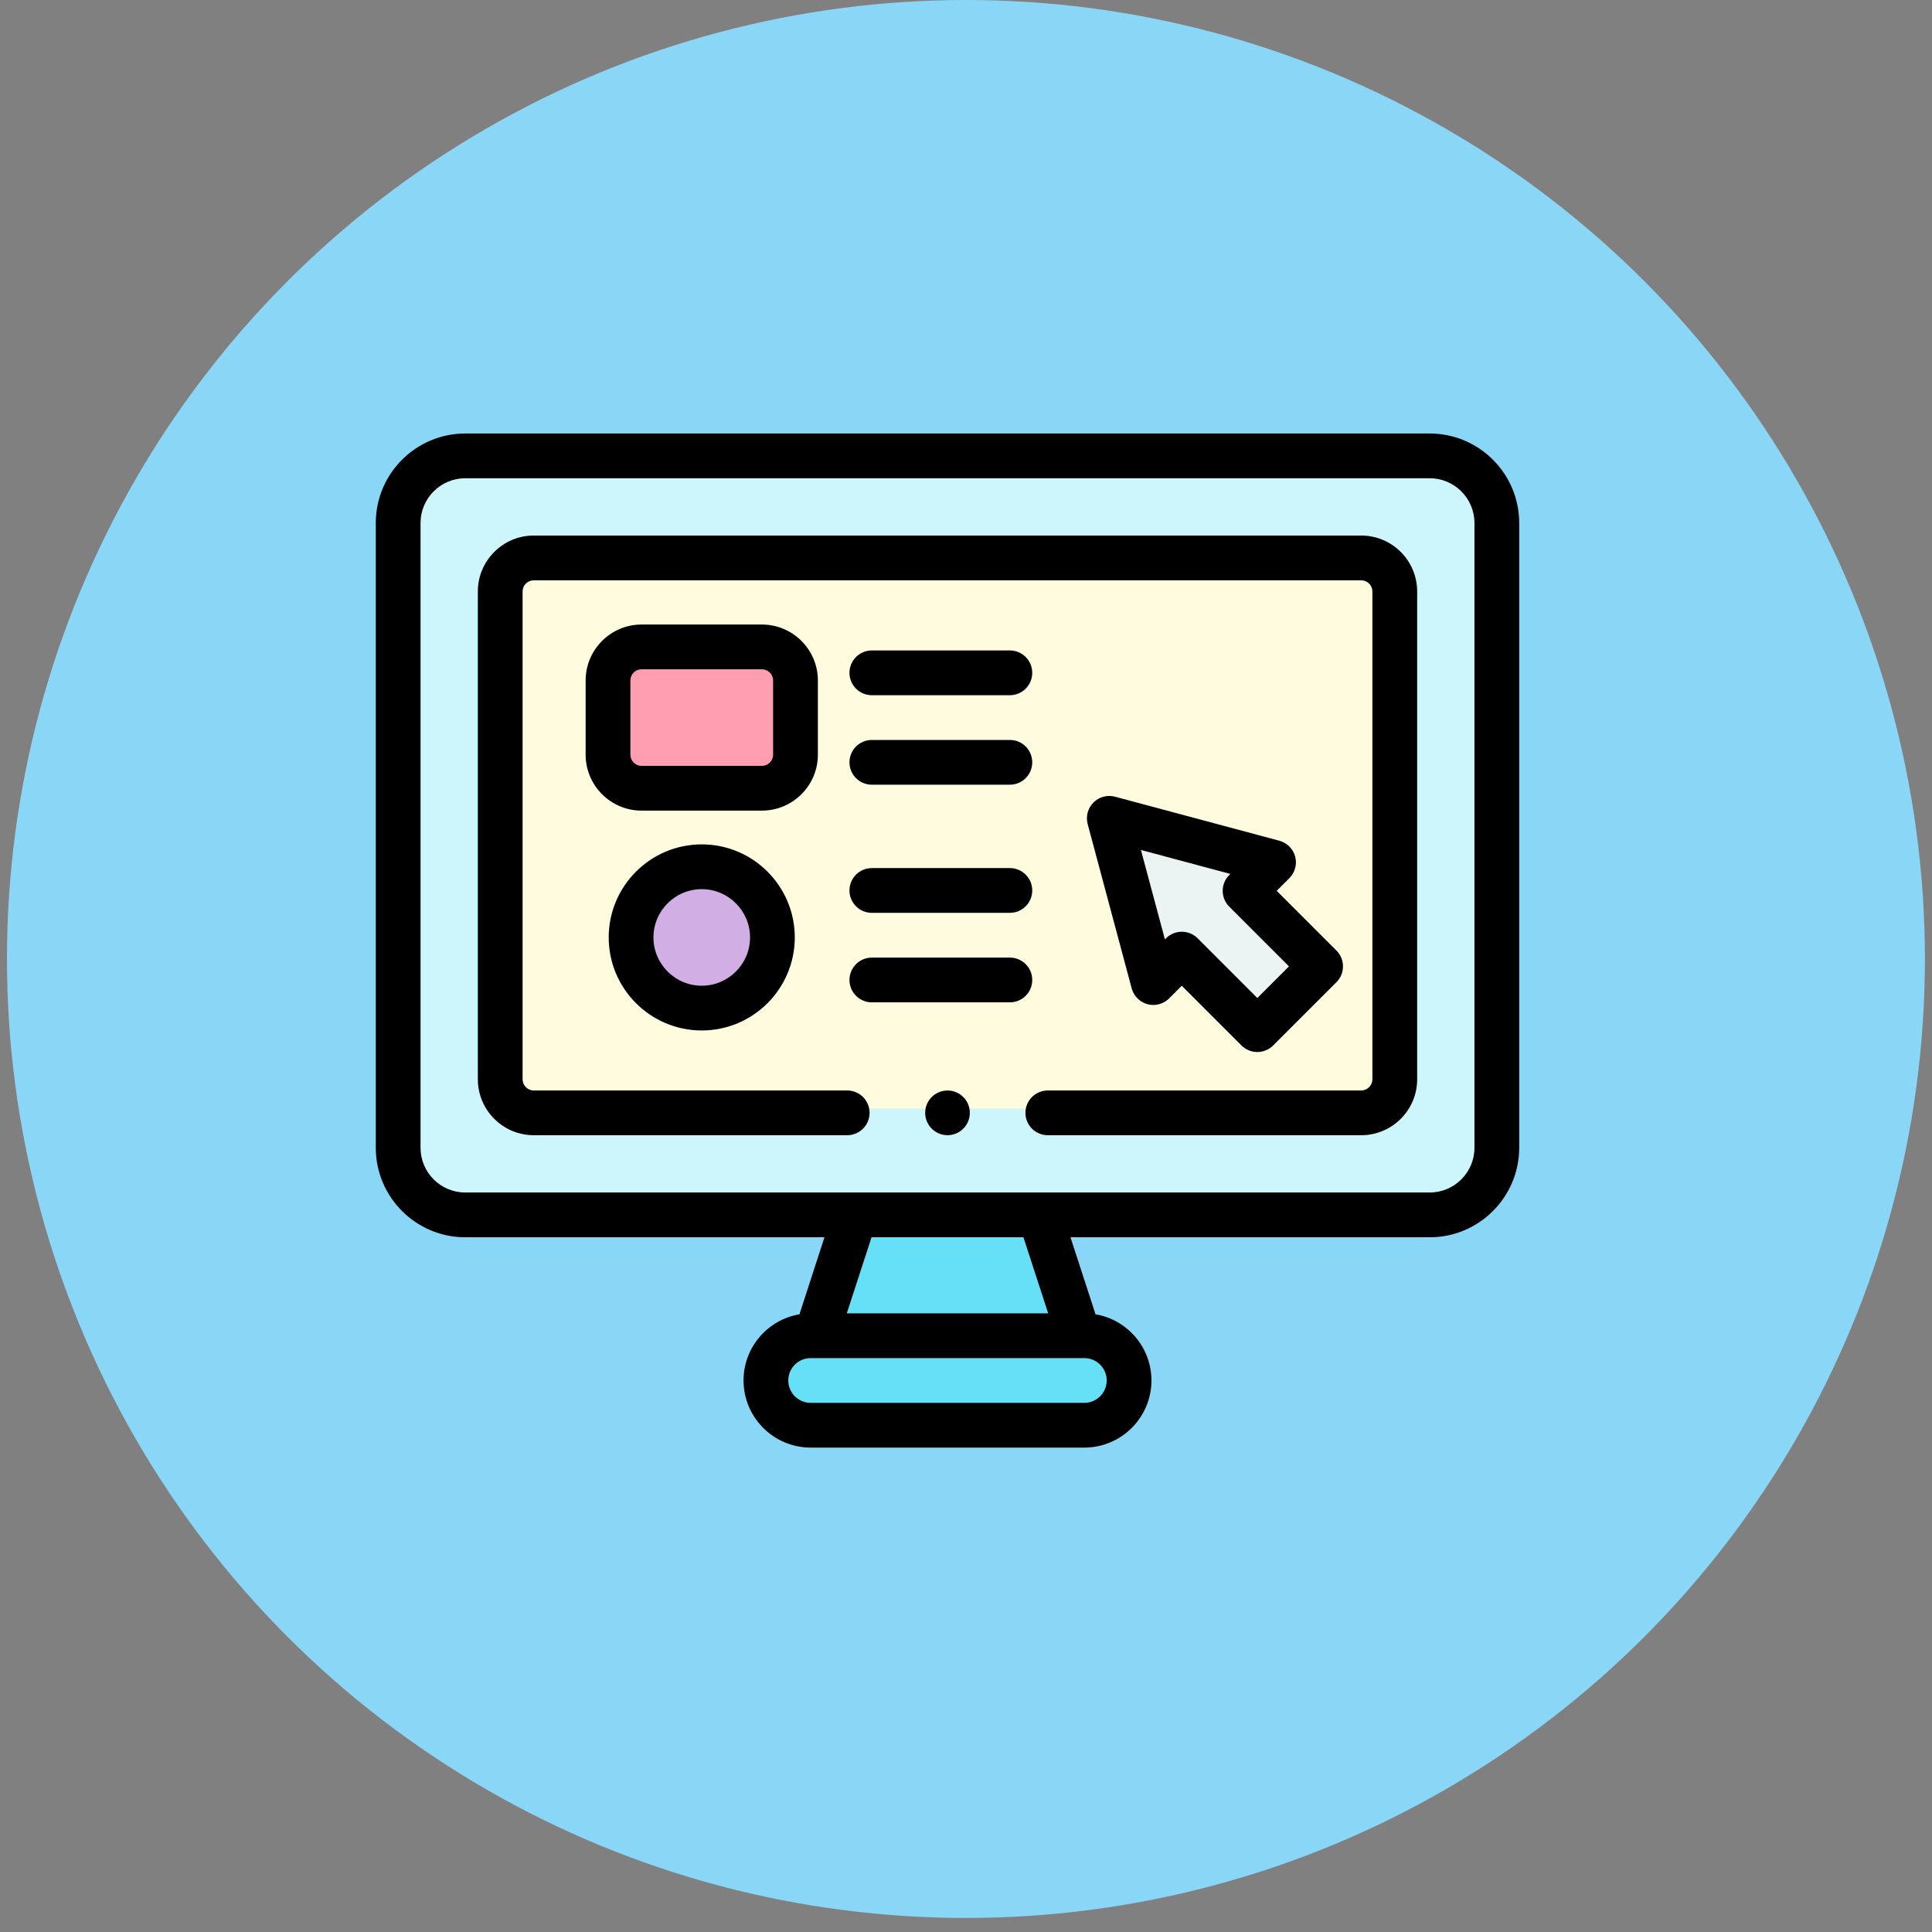 <svg xmlns="http://www.w3.org/2000/svg" width="63" height="63" fill="none" viewBox="0 0 63 63"><rect x="0" y="0" width="63" height="63" fill="#808080" stroke="none"/><circle cx="31.498" cy="31.271" r="31.271" fill="#8AD6F7"/><g clip-path="url(#clip0_1008_9381)"><path fill="#CCF5FC" d="M46.62 14.866H15.172C13.963 14.866 12.983 15.846 12.983 17.055V37.427C12.983 38.636 13.963 39.616 15.172 39.616H46.62C47.829 39.616 48.809 38.636 48.809 37.427V17.055C48.809 15.846 47.829 14.866 46.62 14.866ZM45.482 35.226C45.482 35.74 45.066 36.157 44.551 36.157H17.242C16.727 36.157 16.311 35.74 16.311 35.226V19.255C16.311 18.741 16.727 18.324 17.242 18.324H44.551C45.066 18.324 45.482 18.741 45.482 19.255V35.226Z"/><path fill="#FFFBDF" d="M16.311 35.228V19.253C16.311 18.74 16.727 18.325 17.24 18.325H44.553C45.066 18.325 45.482 18.74 45.482 19.253V35.228C45.482 35.741 45.066 36.157 44.553 36.157H17.24C16.727 36.157 16.311 35.741 16.311 35.228Z"/><path fill="#66E0F7" d="M35.361 46.475H26.432C25.628 46.475 24.976 45.823 24.976 45.018V45.013C24.976 44.208 25.628 43.556 26.432 43.556H35.361C36.166 43.556 36.818 44.208 36.818 45.013V45.018C36.818 45.822 36.166 46.475 35.361 46.475Z"/><path fill="#66E0F7" d="M27.819 39.616L26.68 43.556H35.113L33.974 39.616H27.819Z"/><path fill="#FF9EB1" d="M24.847 25.704H20.919C20.315 25.704 19.826 25.215 19.826 24.611V22.187C19.826 21.584 20.315 21.095 20.919 21.095H24.847C25.451 21.095 25.94 21.584 25.94 22.187V24.611C25.94 25.215 25.451 25.704 24.847 25.704Z"/><path fill="#ECF3F3" d="M36.172 26.685L37.608 32.041L38.536 31.112L40.999 33.575L43.063 31.512L40.6 29.049L41.529 28.12L36.172 26.685Z"/><path fill="#D1AEE4" d="M22.883 32.873C24.156 32.873 25.187 31.841 25.187 30.568C25.187 29.296 24.156 28.264 22.883 28.264C21.61 28.264 20.579 29.296 20.579 30.568C20.579 31.841 21.61 32.873 22.883 32.873Z"/><path fill="#000" d="M30.897 37.017C31.299 37.017 31.625 36.691 31.625 36.288C31.625 35.886 31.299 35.56 30.897 35.56C30.494 35.56 30.169 35.886 30.169 36.288C30.169 36.691 30.494 37.017 30.897 37.017Z"/><path fill="#000" d="M46.62 14.136H15.172C13.563 14.136 12.254 15.445 12.254 17.054V37.427C12.254 39.036 13.563 40.346 15.172 40.346H26.885L26.069 42.858C25.035 43.032 24.246 43.933 24.246 45.015C24.246 46.222 25.228 47.204 26.435 47.204H35.358C36.565 47.204 37.547 46.222 37.547 45.015C37.547 43.933 36.758 43.032 35.724 42.858L34.907 40.346H46.62C48.23 40.346 49.539 39.036 49.539 37.427V17.054C49.539 15.445 48.23 14.136 46.62 14.136ZM36.088 45.015C36.088 45.418 35.761 45.745 35.358 45.745H26.435C26.032 45.745 25.705 45.418 25.705 45.015C25.705 44.613 26.032 44.286 26.435 44.286H35.358C35.761 44.286 36.088 44.613 36.088 45.015ZM34.18 42.826H27.613L28.42 40.346H33.373L34.18 42.826ZM48.08 37.427C48.08 38.232 47.425 38.886 46.62 38.886H15.172C14.368 38.886 13.713 38.232 13.713 37.427V17.054C13.713 16.25 14.368 15.595 15.172 15.595H46.62C47.425 15.595 48.08 16.25 48.08 17.054V37.427H48.08Z"/><path fill="#000" d="M44.388 17.463H17.406C16.4 17.463 15.582 18.282 15.582 19.288V35.194C15.582 36.2 16.4 37.018 17.406 37.018H27.626C28.029 37.018 28.356 36.691 28.356 36.288C28.356 35.885 28.029 35.559 27.626 35.559H17.406C17.204 35.559 17.041 35.395 17.041 35.194V19.288C17.041 19.086 17.204 18.923 17.406 18.923H44.388C44.589 18.923 44.752 19.086 44.752 19.288V35.194C44.752 35.395 44.589 35.559 44.388 35.559H34.167C33.764 35.559 33.438 35.886 33.438 36.288C33.438 36.691 33.764 37.018 34.167 37.018H44.388C45.393 37.018 46.212 36.2 46.212 35.194V19.288C46.212 18.282 45.393 17.463 44.388 17.463Z"/><path fill="#000" d="M26.67 24.609V22.189C26.67 21.184 25.851 20.365 24.845 20.365H20.921C19.915 20.365 19.097 21.184 19.097 22.189V24.609C19.097 25.615 19.915 26.433 20.921 26.433H24.845C25.851 26.433 26.67 25.615 26.67 24.609ZM25.21 24.609C25.21 24.81 25.047 24.974 24.845 24.974H20.921C20.72 24.974 20.556 24.81 20.556 24.609V22.189C20.556 21.988 20.72 21.825 20.921 21.825H24.845C25.047 21.825 25.21 21.988 25.21 22.189V24.609Z"/><path fill="#000" d="M42.234 27.931C42.166 27.679 41.97 27.483 41.718 27.415L36.361 25.98C36.109 25.912 35.841 25.984 35.657 26.169C35.472 26.353 35.4 26.622 35.468 26.873L36.903 32.23C36.971 32.482 37.167 32.678 37.419 32.746C37.671 32.813 37.939 32.741 38.124 32.557L38.536 32.144L40.484 34.092C40.62 34.228 40.806 34.305 41 34.305C41.193 34.305 41.379 34.228 41.516 34.091L43.579 32.028C43.864 31.743 43.864 31.281 43.579 30.996L41.632 29.049L42.045 28.636C42.229 28.451 42.301 28.183 42.234 27.931ZM42.032 31.512L41 32.544L39.053 30.596C38.91 30.454 38.723 30.383 38.536 30.383C38.35 30.383 38.163 30.454 38.021 30.596L37.986 30.631L37.204 27.716L40.119 28.498L40.084 28.533C39.799 28.818 39.799 29.28 40.084 29.564L42.032 31.512Z"/><path fill="#000" d="M28.43 22.67H32.931C33.333 22.67 33.66 22.343 33.66 21.94C33.66 21.537 33.334 21.21 32.931 21.21H28.43C28.027 21.21 27.7 21.537 27.7 21.94C27.7 22.343 28.027 22.67 28.43 22.67Z"/><path fill="#000" d="M28.43 25.588H32.931C33.333 25.588 33.66 25.262 33.66 24.858C33.66 24.456 33.334 24.129 32.931 24.129H28.43C28.027 24.129 27.7 24.456 27.7 24.858C27.7 25.262 28.027 25.588 28.43 25.588Z"/><path fill="#000" d="M28.43 29.767H32.931C33.333 29.767 33.66 29.44 33.66 29.037C33.66 28.634 33.334 28.307 32.931 28.307H28.43C28.027 28.307 27.7 28.634 27.7 29.037C27.7 29.44 28.027 29.767 28.43 29.767Z"/><path fill="#000" d="M33.66 31.956C33.66 31.553 33.334 31.226 32.931 31.226H28.43C28.027 31.226 27.7 31.553 27.7 31.956C27.7 32.359 28.027 32.685 28.43 32.685H32.931C33.334 32.685 33.66 32.358 33.66 31.956Z"/><path fill="#000" d="M19.849 30.568C19.849 32.241 21.21 33.602 22.883 33.602C24.556 33.602 25.917 32.241 25.917 30.568C25.917 28.895 24.556 27.534 22.883 27.534C21.21 27.534 19.849 28.895 19.849 30.568ZM24.458 30.568C24.458 31.437 23.751 32.143 22.883 32.143C22.015 32.143 21.308 31.436 21.308 30.568C21.308 29.7 22.015 28.994 22.883 28.994C23.751 28.994 24.458 29.7 24.458 30.568Z"/></g><defs><clipPath id="clip0_1008_9381"><rect width="37.285" height="37.285" fill="#fff" transform="translate(12.254 12.027)"/></clipPath></defs></svg>